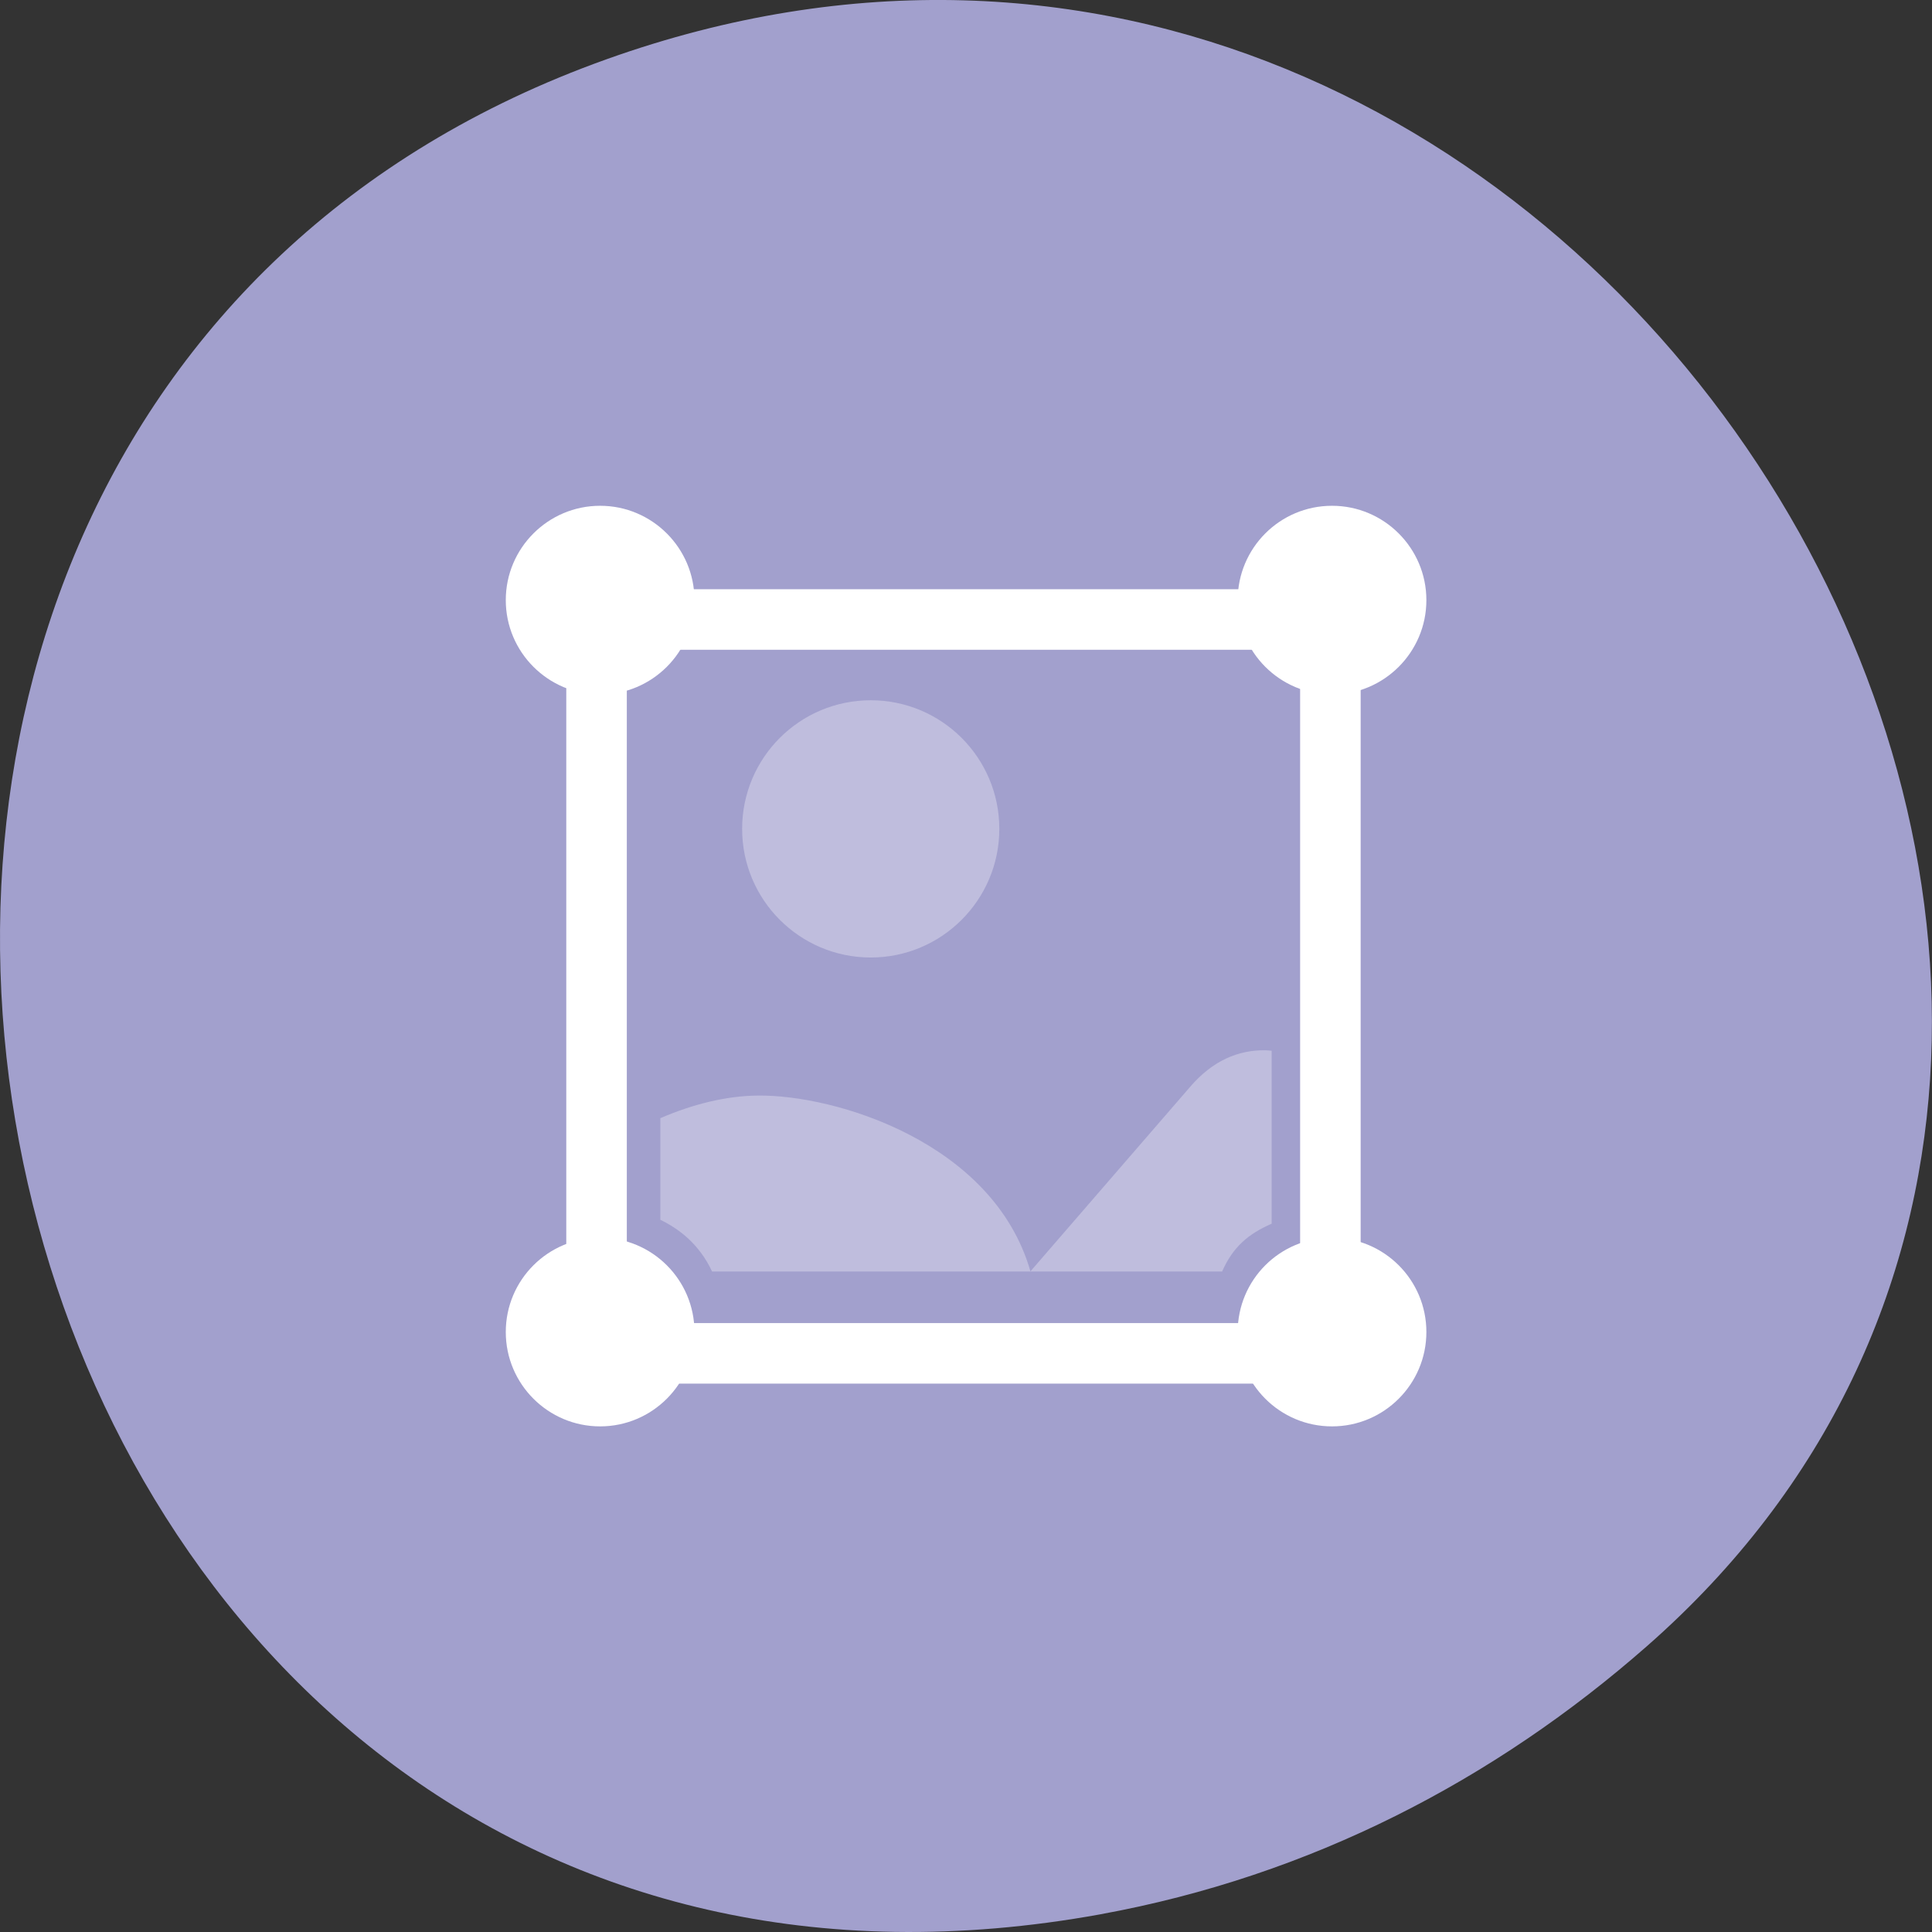 
<svg xmlns="http://www.w3.org/2000/svg" xmlns:xlink="http://www.w3.org/1999/xlink" width="48px" height="48px" viewBox="0 0 48 48" version="1.1">
<rect x="0" y="0" width="48" height="48" fill="#333333" stroke="none"/>
<g id="surface1">
<path style=" stroke:none;fill-rule:nonzero;fill:rgb(63.529%,62.745%,80.392%);fill-opacity:1;" d="M 27.348 47.559 C -1.137 52.742 -10.832 10.719 15.078 1.469 C 39.484 -7.25 59.027 25.012 40.918 40.898 C 37.141 44.215 32.574 46.605 27.344 47.559 Z M 27.348 47.559 "/>
<path style=" stroke:none;fill-rule:nonzero;fill:rgb(74.902%,74.118%,86.667%);fill-opacity:1;" d="M 24.828 20.594 C 24.828 22.355 23.398 23.789 21.633 23.789 C 19.867 23.789 18.438 22.355 18.438 20.594 C 18.438 18.828 19.867 17.398 21.633 17.398 C 23.398 17.398 24.828 18.828 24.828 20.594 Z M 24.828 20.594 "/>
<path style="fill:none;stroke-width:8;stroke-linecap:butt;stroke-linejoin:miter;stroke:rgb(100%,100%,100%);stroke-opacity:1;stroke-miterlimit:4;" d="M -164.638 962.451 L -78.243 962.451 C -75.326 962.451 -72.951 964.826 -72.951 967.742 L -72.951 1054.138 C -72.951 1057.055 -75.326 1059.43 -78.243 1059.43 L -164.638 1059.43 C -167.555 1059.43 -169.93 1057.055 -169.93 1054.138 L -169.93 967.742 C -169.93 964.826 -167.555 962.451 -164.638 962.451 Z M -164.638 962.451 " transform="matrix(0.188,0,0,0.188,46.768,-165.549)"/>
<path style=" stroke:none;fill-rule:nonzero;fill:rgb(74.902%,74.118%,86.667%);fill-opacity:1;" d="M 31.441 26.094 C 30.766 26.082 30.129 26.352 29.574 26.996 L 25.598 31.59 L 30.363 31.59 C 30.633 30.98 31.008 30.66 31.594 30.402 L 31.594 26.105 C 31.543 26.102 31.492 26.094 31.441 26.094 Z M 31.441 26.094 "/>
<path style=" stroke:none;fill-rule:nonzero;fill:rgb(74.902%,74.118%,86.667%);fill-opacity:1;" d="M 18.828 27.219 C 18.043 27.227 17.219 27.43 16.406 27.781 L 16.406 30.305 C 16.871 30.531 17.375 30.91 17.691 31.59 L 25.602 31.59 C 24.688 28.387 20.762 27.195 18.828 27.219 Z M 18.828 27.219 "/>
<path style=" stroke:none;fill-rule:nonzero;fill:rgb(100%,100%,100%);fill-opacity:1;" d="M 35.438 14.91 C 35.438 16.203 34.387 17.254 33.094 17.254 C 31.797 17.254 30.75 16.203 30.75 14.91 C 30.75 13.617 31.797 12.566 33.094 12.566 C 34.387 12.566 35.438 13.617 35.438 14.91 Z M 35.438 14.91 "/>
<path style=" stroke:none;fill-rule:nonzero;fill:rgb(100%,100%,100%);fill-opacity:1;" d="M 17.254 14.91 C 17.254 16.203 16.203 17.254 14.91 17.254 C 13.617 17.254 12.566 16.203 12.566 14.91 C 12.566 13.617 13.617 12.566 14.91 12.566 C 16.203 12.566 17.254 13.617 17.254 14.91 Z M 17.254 14.91 "/>
<path style=" stroke:none;fill-rule:nonzero;fill:rgb(100%,100%,100%);fill-opacity:1;" d="M 35.438 33.094 C 35.438 34.387 34.387 35.438 33.094 35.438 C 31.797 35.438 30.75 34.387 30.75 33.094 C 30.75 31.797 31.797 30.75 33.094 30.75 C 34.387 30.75 35.438 31.797 35.438 33.094 Z M 35.438 33.094 "/>
<path style=" stroke:none;fill-rule:nonzero;fill:rgb(100%,100%,100%);fill-opacity:1;" d="M 17.254 33.094 C 17.254 34.387 16.203 35.438 14.91 35.438 C 13.617 35.438 12.566 34.387 12.566 33.094 C 12.566 31.797 13.617 30.75 14.91 30.75 C 16.203 30.75 17.254 31.797 17.254 33.094 Z M 17.254 33.094 "/>
</g>
</svg>
